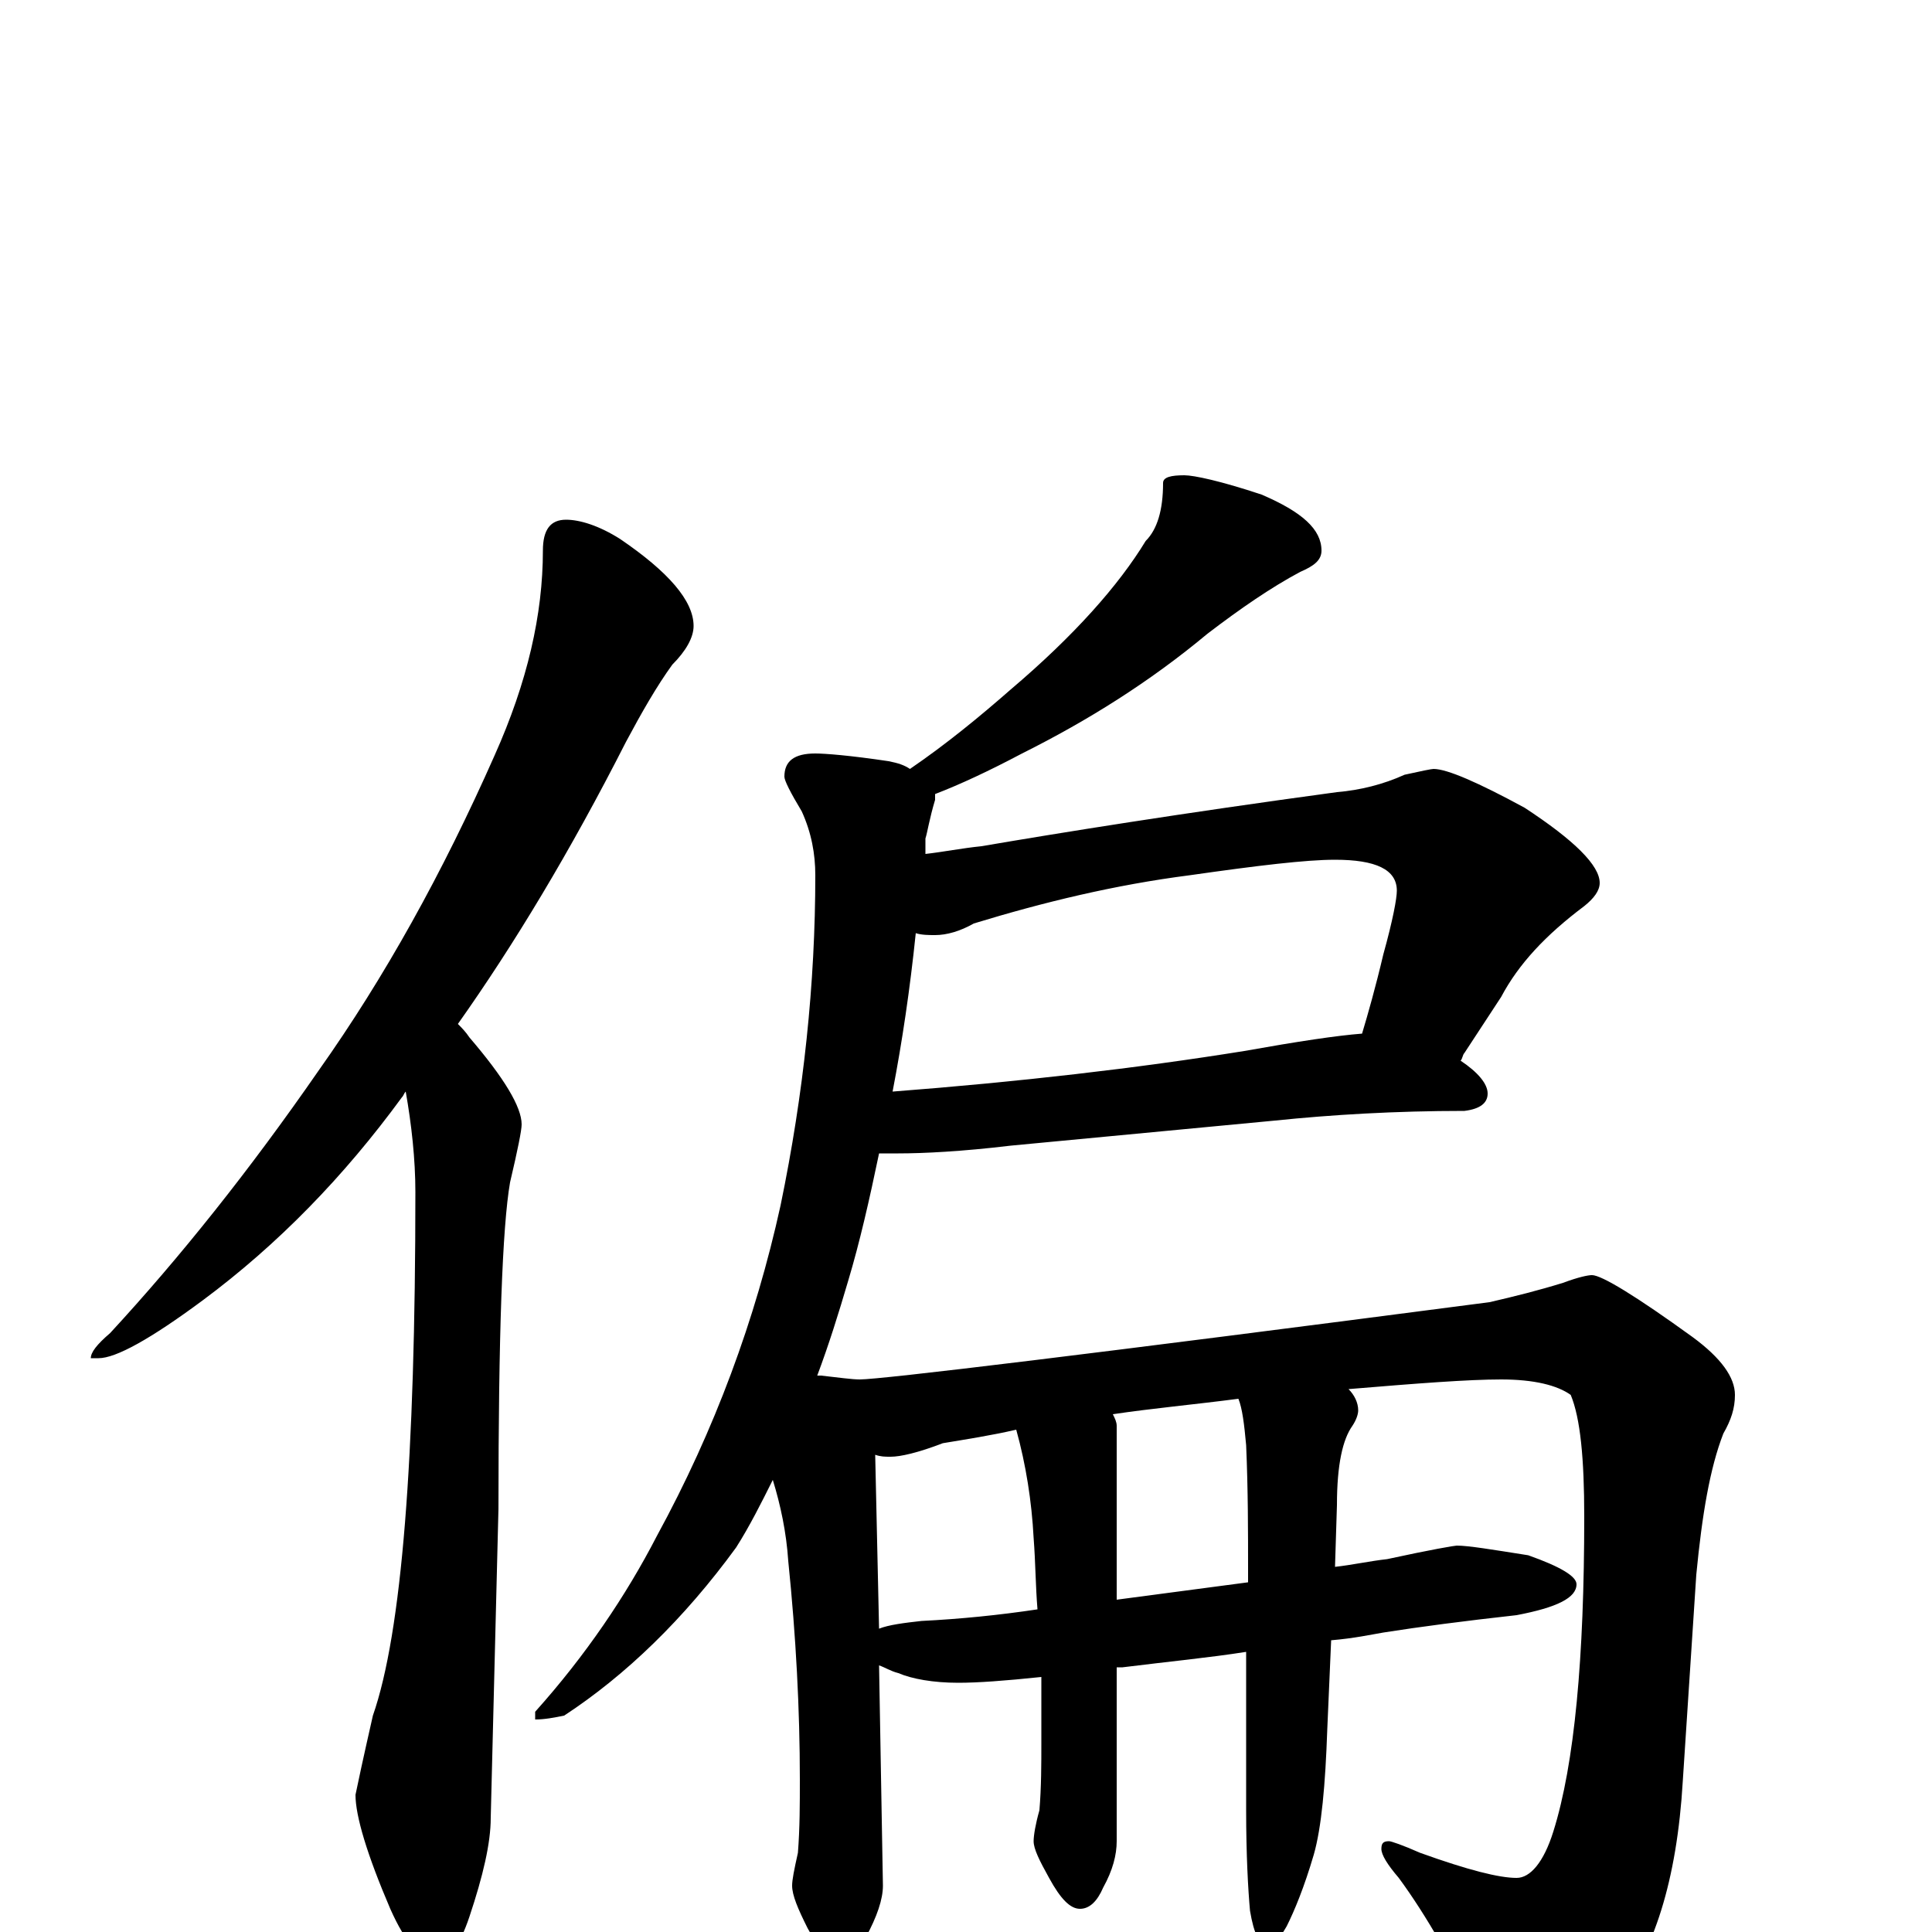 <?xml version="1.0" encoding="utf-8" ?>
<!DOCTYPE svg PUBLIC "-//W3C//DTD SVG 1.1//EN" "http://www.w3.org/Graphics/SVG/1.1/DTD/svg11.dtd">
<svg version="1.1" id="Layer_1" xmlns="http://www.w3.org/2000/svg" xmlns:xlink="http://www.w3.org/1999/xlink" x="0px" y="145px" width="1000px" height="1000px" viewBox="0 0 1000 1000" enable-background="new 0 0 1000 1000" xml:space="preserve">
<g id="Layer_1">
<path id="glyph" transform="matrix(1 0 0 -1 0 1000)" d="M293,731C300,731 310,728 321,721C346,704 359,689 359,676C359,670 355,663 348,656C340,645 332,631 324,616C295,559 266,511 237,470C239,468 241,466 243,463C261,442 270,427 270,418C270,415 268,405 264,388C260,365 258,309 258,219l-4,-160C254,46 250,29 243,8C238,-7 232,-15 227,-15C218,-15 210,-6 202,12C190,40 184,60 184,71C185,76 188,90 193,112C208,155 215,245 215,383C215,400 213,418 210,435C209,434 209,433 208,432C178,391 144,356 105,327C78,307 60,297 51,297l-4,0C47,300 50,304 57,310C93,349 129,394 165,446C199,494 229,548 256,609C273,647 281,682 281,715C281,726 285,731 293,731M613,754C618,754 632,751 653,744C674,735 684,726 684,715C684,710 680,707 673,704C658,696 642,685 625,672C595,647 563,627 529,610C512,601 497,594 484,589C484,588 484,587 484,586C481,576 480,569 479,566C479,563 479,561 479,558C488,559 498,561 508,562C549,569 611,579 692,590C704,591 716,594 727,599C736,601 741,602 742,602C749,602 765,595 789,582C815,565 828,552 828,543C828,539 825,535 820,531C800,516 786,501 777,484l-19,-29C757,454 757,452 756,451C765,445 770,439 770,434C770,429 766,426 758,425C722,425 689,423 660,420l-137,-13C498,404 478,403 465,403C462,403 458,403 455,403C450,379 445,357 439,337C434,320 429,304 423,288C424,288 424,288 425,288C434,287 441,286 445,286C456,286 564,299 771,326C784,329 796,332 809,336C817,339 822,340 824,340C829,340 847,329 876,308C891,297 898,287 898,278C898,271 896,265 892,258C885,240 881,216 878,185l-7,-107C868,27 856,-11 836,-35C818,-56 802,-66 789,-66C780,-66 773,-60 768,-49C753,-17 738,9 724,28C718,35 715,40 715,43C715,46 716,47 719,47C720,47 726,45 735,41C760,32 776,28 785,28C792,28 799,36 804,52C815,87 820,142 820,215C820,245 818,266 813,278C806,283 794,286 777,286C760,286 734,284 698,281C701,278 703,274 703,270C703,268 702,265 700,262C695,255 692,242 692,221l-1,-32C700,190 709,192 718,193C741,198 753,200 754,200C760,200 772,198 791,195C808,189 816,184 816,180C816,173 806,168 785,164C758,161 735,158 716,155C710,154 701,152 689,151l-2,-46C686,76 684,54 680,40C675,23 670,11 666,3C662,-4 659,-7 656,-7C652,-7 649,-1 647,11C646,22 645,40 645,63l0,82C626,142 605,140 581,137C580,137 579,137 578,137l0,-90C578,40 576,32 571,23C568,16 564,12 559,12C554,12 549,17 543,28C538,37 535,43 535,47C535,50 536,56 538,63C539,75 539,87 539,98C539,109 539,121 539,132C520,130 506,129 496,129C483,129 472,131 465,134C461,135 458,137 455,138l2,-114C457,17 454,8 448,-3C445,-11 440,-15 434,-15C429,-15 424,-9 418,2C413,12 410,19 410,24C410,27 411,32 413,41C414,54 414,66 414,79C414,115 412,153 408,192C407,207 404,221 400,234C394,222 388,210 381,199C354,162 324,133 292,112C287,111 282,110 277,110l0,4C303,143 324,174 340,205C370,260 391,317 404,376C416,434 422,491 422,547C422,558 420,569 415,580C409,590 406,596 406,598C406,606 411,610 422,610C427,610 440,609 460,606C465,605 468,604 471,602C490,615 507,629 523,643C556,671 579,697 593,720C599,726 602,736 602,750C602,753 606,754 613,754M646,181l0,6C646,207 646,229 645,252C644,263 643,271 641,276C618,273 596,271 576,268C577,266 578,264 578,262l0,-90C601,175 623,178 646,181M537,167C536,179 536,191 535,204C534,223 531,242 526,260C513,257 500,255 488,253C475,248 466,246 461,246C458,246 456,246 453,247l2,-90C460,159 468,160 477,161C497,162 517,164 537,167M462,435C527,440 588,447 644,456C672,461 692,464 705,465C708,475 712,489 716,506C721,524 723,535 723,539C723,550 712,555 691,555C676,555 651,552 616,547C577,542 540,533 504,522C497,518 490,516 484,516C481,516 477,516 474,517C471,488 467,461 462,435z"/>
</g>
</svg>
